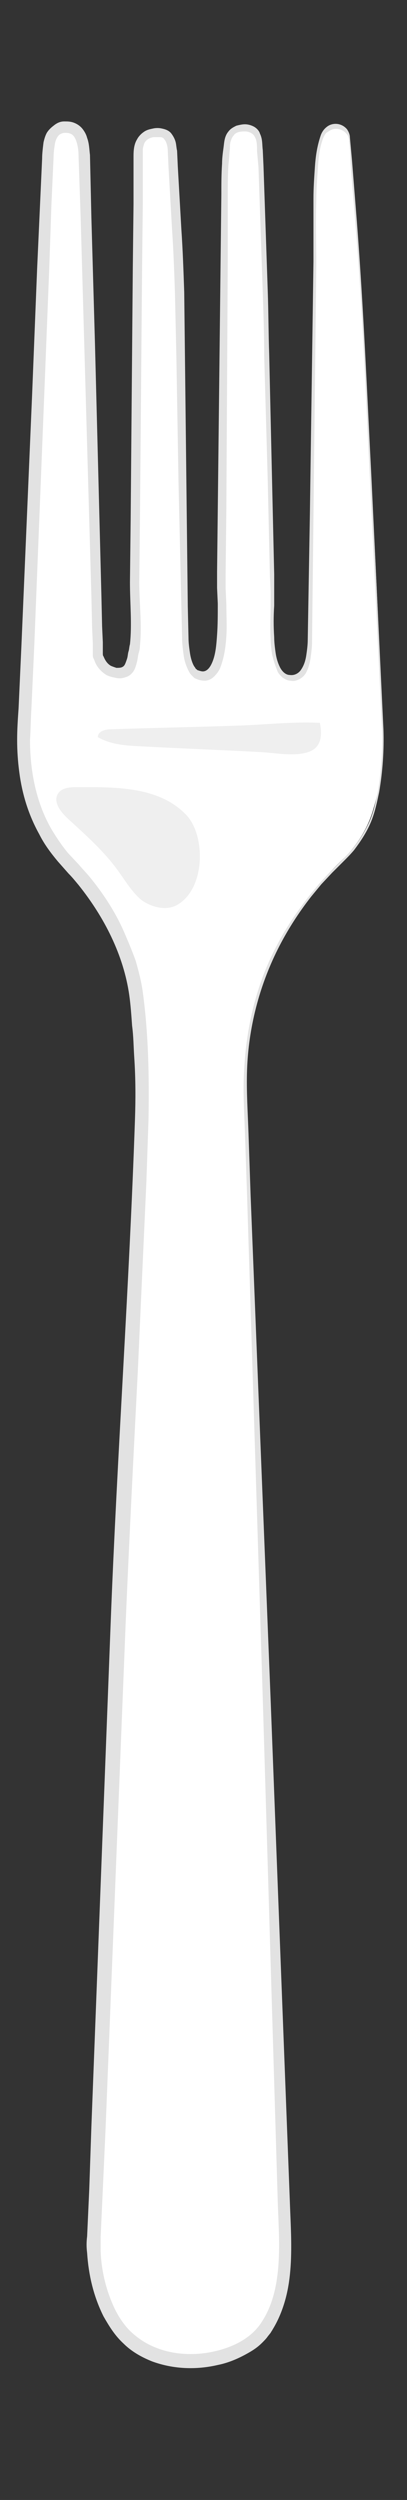 <?xml version="1.0" encoding="utf-8"?>
<!-- Generator: Adobe Illustrator 22.0.1, SVG Export Plug-In . SVG Version: 6.00 Build 0)  -->
<svg version="1.1" id="레이어_1" xmlns="http://www.w3.org/2000/svg" xmlns:xlink="http://www.w3.org/1999/xlink" x="0px"
	 y="0px" viewBox="0 0 57 350" enable-background="new 0 0 57 350" xml:space="preserve">
<rect x="0" y="0" width="57" height="350" fill="#333333" stroke="none"/>
<g>
	<path fill="#FFFFFF" d="M53.6,102.1c-0.7-18.5-1.7-37-2.7-55.4c-0.5-8.6-1.2-18.4-2-27.1c-0.2-1.8-2.4-2.3-3.4-1
		c-0.8,1-1.1,3.7-1.2,4.9c-0.5,5-0.2,11.3-0.3,16.3c0,1.8-0.1,3.6-0.1,5.5c-0.2,14-0.4,28-0.6,42c0,2.1,0.3,8.2-2.9,7.8
		c-3.2-0.4-2.3-9.3-2.3-11.6c-0.1-4.3-0.2-8.6-0.3-12.9c-0.2-9.5-0.4-18.9-0.6-28.4C37,35,36.7,27.8,36.4,20.7
		c-0.1-1.4-0.3-2.6-2-2.7c-1.7-0.1-2.5,0.8-2.7,2.4c-0.2,1.7-0.3,3.3-0.3,5c-0.1,12.6-0.2,25.2-0.3,37.8c-0.1,6.3-0.1,12.6-0.2,18.9
		c0,1.5,0.9,11.1-1.8,12.5c-0.5,0.3-1.1,0.3-1.8-0.1c-1.1-0.5-1.5-3.9-1.5-4.9c-0.1-15.8-0.3-31.6-0.7-47.4
		c-0.2-6.9-0.6-13.8-1-20.7c-0.1-1.5-0.3-3.1-2.3-2.9c-1.8,0.1-2.6,1.4-2.5,3.2c0,0.4,0,0.8,0,1.3c0,0.1,0,0.3,0,0.4
		c-0.1,14-0.2,28.1-0.3,42.1c0,5.1-0.1,10.2-0.1,15.4c0,3.6,0.5,7.2-0.1,10.7c-0.3,1.5-0.5,2.9-2.3,2.8c-1.3-0.1-2.6-1.3-2.6-2.6
		c-0.5-13.5-0.7-27.1-1.1-40.6c-0.2-9.7-0.5-19.3-0.8-29c-0.1-1.9-0.4-4.5-2.9-4.2c-2.2,0.2-2.2,2.7-2.3,4.5C6.3,31,6,39.8,5.6,48.5
		c-0.7,17.9-1.4,35.8-2.2,53.7c-0.4,7.2,1.3,13.4,6.3,18.7c5.1,5.5,8.7,12,9.5,19.4c0.8,6.8,0.8,13.7,0.5,20.6
		c-0.9,20.8-2.2,41.6-3.1,62.5c-1.3,29.8-2.4,59.6-3.5,89.5c-0.2,4.7,1,10.2,4.2,13.9c3.9,4.4,11.3,4.7,16.3,2.1
		c1.1-0.6,2.2-1.3,3-2.2c3.3-3.7,3.5-9.9,3.3-14.7c-1.1-32.5-2.2-65-3.4-97.6c-0.7-20.3-1.6-40.7-2.2-61
		c-0.4-13.1,4.3-24.1,13.8-33.2c1.9-1.8,3.5-4.4,4.2-7C53.4,109.7,53.8,105.8,53.6,102.1z"/>
	<path fill="#EFEFEF" d="M42.3,105.5c1.9-0.3,3.1-1.3,2.5-4.3c-3.9-0.2-8,0.3-11.9,0.4c-5.8,0.2-11.6,0.3-17.4,0.5
		c-0.8,0-1.8,0.3-1.8,1.1c1.9,1.1,4.1,1.2,6.3,1.3c5.5,0.3,11.1,0.5,16.6,0.8C38.3,105.4,40.6,105.8,42.3,105.5z"/>
	<path fill="#EFEFEF" d="M24.6,126.8c4.2-2.1,4.3-9.9,1.4-12.8c-3.9-4-10.2-3.8-15.3-3.8c-0.9,0-2,0.1-2.5,0.8
		c-0.9,1.2,0.3,2.7,1.4,3.7c2.5,2.3,5,4.5,7,7.3c1,1.4,1.9,2.9,3.2,4C21.2,127,23.1,127.5,24.6,126.8z"/>
	<path fill="#E2E2E2" d="M53.5,102.1l-1.7-35.2c-0.6-11.7-1-23.5-2-35.2c-0.2-2.9-0.5-5.9-0.7-8.8L49,20.7c-0.1-0.7,0-1.5-0.5-2
		c-0.4-0.5-1.2-0.8-1.9-0.6c-0.3,0.1-0.6,0.3-0.9,0.5c-0.2,0.2-0.4,0.6-0.5,0.9c-0.5,1.4-0.6,2.8-0.7,4.3c-0.1,1.5-0.2,2.9-0.2,4.4
		c-0.1,2.9,0,5.9,0,8.8l-0.4,35.3l-0.2,17.6c0,0.7-0.1,1.5-0.2,2.2c-0.1,0.7-0.3,1.5-0.7,2.2c-0.2,0.3-0.5,0.6-0.9,0.8
		c-0.4,0.2-0.8,0.3-1.2,0.2c-0.4,0-0.8-0.2-1.2-0.5c-0.3-0.3-0.6-0.6-0.7-1c-0.3-0.7-0.5-1.4-0.7-2.2c-0.1-0.7-0.2-1.5-0.2-2.2
		c-0.1-1.5,0-3,0-4.4c0-0.7,0-1.4,0-2.2l-0.1-2.2l-0.1-4.4l-0.2-8.8L37,49.8C37,46.9,36.9,44,36.8,41l-0.3-8.8l-0.3-8.8L36,21.2
		c0-0.7,0-1.5-0.3-2c-0.2-0.5-0.8-0.8-1.4-0.8c-0.7,0-1.3,0.1-1.6,0.6c-0.2,0.2-0.3,0.5-0.4,0.8c-0.1,0.3-0.1,0.7-0.1,1
		c-0.1,0.7-0.1,1.5-0.2,2.2c-0.1,1.5-0.1,2.9-0.1,4.4l0,8.8l-0.1,17.6l-0.1,17.6l-0.1,8.8c0,0.7,0,1.5,0,2.2l0.1,2.2
		c0,1.5,0.1,3,0,4.5c-0.1,1.5-0.3,3-0.9,4.5c-0.2,0.4-0.4,0.7-0.8,1.1c-0.3,0.3-0.8,0.6-1.3,0.6c-0.5,0-0.9-0.1-1.3-0.3
		c-0.1,0-0.2-0.1-0.3-0.2c-0.1-0.1-0.2-0.2-0.3-0.3c-0.2-0.2-0.3-0.4-0.4-0.6c-0.4-0.8-0.6-1.5-0.7-2.3c-0.1-0.8-0.2-1.5-0.2-2.3
		l-0.1-4.4L25,67.5l-0.3-17.6L24.5,41c-0.1-2.9-0.2-5.9-0.4-8.8l-0.5-8.8l-0.1-2.2c0-0.7-0.2-1.4-0.5-1.7c-0.1-0.2-0.3-0.3-0.6-0.3
		c-0.3,0-0.6,0-0.9,0c-0.6,0.1-1.1,0.4-1.3,0.9C20.1,20.4,20,20.7,20,21c0,0.2,0,0.3,0,0.5l0,0.5c0,0.8,0,1.5,0,2.2l0,4.4l-0.1,8.8
		l-0.3,35.3l-0.1,8.8c0,2.9,0.4,5.9,0.1,8.9c0,0.4-0.1,0.8-0.2,1.1c-0.1,0.4-0.1,0.7-0.2,1.1c-0.1,0.4-0.2,0.8-0.4,1.2
		c-0.2,0.4-0.7,0.9-1.2,1c-0.5,0.2-1,0.2-1.4,0.1c-0.5-0.1-0.9-0.2-1.3-0.4c-0.8-0.5-1.4-1.2-1.7-2.1C13.1,92.2,13,92,13,91.8
		c0-0.2,0-0.4,0-0.6l0-1.1l-0.1-2.2l-0.1-4.4l-1-35.3l-0.5-17.6l-0.3-8.8c0-0.7-0.1-1.4-0.3-2c-0.2-0.6-0.5-1-0.9-1.1
		c-0.2-0.1-0.5-0.1-0.7-0.1c-0.3,0-0.5,0.1-0.7,0.2c-0.3,0.2-0.6,0.7-0.7,1.3c-0.1,0.6-0.2,1.3-0.2,2l-0.1,2.2l-0.2,4.4l-0.3,8.8
		L6.2,55.2L4.8,90.4l-0.4,8.8c-0.1,1.5-0.1,3-0.2,4.4c0,1.4,0.1,2.9,0.3,4.3c0.4,2.8,1.2,5.5,2.6,8c0.7,1.2,1.5,2.4,2.4,3.5l1.5,1.6
		c0.5,0.6,1,1.1,1.5,1.7c1.9,2.3,3.6,4.9,4.8,7.6c0.6,1.4,1.2,2.8,1.7,4.2c0.4,1.4,0.8,2.9,1,4.4c0.8,5.9,0.9,11.8,0.8,17.8
		c-0.1,3-0.2,5.9-0.3,8.8l-0.4,8.8L19.3,192c-0.6,11.7-1.2,23.5-1.7,35.2l-2.8,70.5l-0.4,8.8l-0.2,4.4l-0.1,2.2c0,0.7,0,1.4,0,2.1
		c0.1,2.8,0.8,5.6,2,8.1c0.6,1.2,1.4,2.4,2.4,3.3c1,0.9,2.1,1.6,3.4,2.1c2.5,1,5.5,1.1,8.1,0.5c2.7-0.6,5.3-1.9,6.7-4.2
		c1.5-2.3,2.1-5.1,2.3-8c0.2-2.9,0-5.8-0.1-8.7l-2.1-70.5l-2.2-70.5l-0.3-8.8c-0.1-2.9-0.3-5.9-0.1-8.8c0.3-5.9,1.7-11.8,4.4-17
		c1.3-2.6,3-5.1,4.8-7.4l1.4-1.7l1.5-1.6l1.6-1.6c0.5-0.5,1-1,1.5-1.6c0.9-1.1,1.7-2.4,2.3-3.7c0.6-1.3,0.9-2.8,1.2-4.2
		C53.4,108,53.6,105,53.5,102.1z M53.7,102.1c0.1,2.9-0.1,5.9-0.6,8.8c-0.3,1.4-0.6,2.9-1.2,4.3c-0.6,1.4-1.4,2.6-2.3,3.8
		c-0.5,0.6-1,1.1-1.5,1.6l-1.6,1.6l-1.5,1.6l-1.4,1.7c-1.8,2.3-3.4,4.8-4.7,7.4c-2.6,5.2-4.1,11-4.3,16.9c-0.1,2.9,0.1,5.9,0.2,8.8
		l0.3,8.8l2.8,70.5l2.7,70.5c0.1,2.9,0.3,5.9,0.1,8.9c-0.1,1.5-0.3,3-0.7,4.5c-0.4,1.5-1,3-1.8,4.3c-0.1,0.2-0.2,0.3-0.3,0.5
		l-0.4,0.5c-0.2,0.3-0.5,0.6-0.8,0.9c-0.6,0.6-1.2,1-1.9,1.4c-1.4,0.8-2.8,1.4-4.3,1.7c-3,0.7-6.2,0.6-9.2-0.5
		c-1.5-0.6-2.9-1.4-4-2.5c-1.2-1.1-2-2.4-2.8-3.8c-1.4-2.8-2.1-5.8-2.3-8.9c-0.1-0.8-0.1-1.5,0-2.3l0.1-2.2l0.2-4.4l0.3-8.8
		l2.7-70.5c0.9-23.5,2.6-47,3.4-70.4c0.1-2.9,0.1-5.8-0.1-8.8c-0.1-1.5-0.1-2.9-0.3-4.4c-0.1-1.4-0.2-2.9-0.4-4.3
		c-0.8-5.6-3.5-10.9-7.1-15.4c-0.5-0.6-0.9-1.1-1.4-1.6l-1.5-1.7c-1-1.2-1.9-2.4-2.6-3.8c-1.5-2.7-2.4-5.6-2.8-8.7
		c-0.2-1.5-0.3-3-0.3-4.5c0-1.5,0.1-3,0.2-4.4L3,90.4l1.5-35.2l0.7-17.6l0.4-8.8l0.2-4.4l0.1-2.2c0-0.7,0.1-1.5,0.2-2.3
		c0.1-0.4,0.2-0.8,0.4-1.2c0.2-0.4,0.6-0.8,1-1.1C8.1,17.1,8.6,17,9,17c0.5,0,0.9,0,1.4,0.2c0.5,0.2,0.9,0.5,1.2,0.9
		c0.3,0.4,0.5,0.8,0.6,1.2c0.3,0.8,0.3,1.6,0.4,2.4l0.2,8.8l0.5,17.6l0.9,35.2l0.1,4.4l0.1,2.2l0,1.1c0,0.2,0,0.4,0,0.5
		c0,0.1,0,0.3,0.1,0.4c0.2,0.5,0.5,1,1,1.3c0.2,0.1,0.5,0.2,0.8,0.3c0.3,0,0.6,0,0.8-0.1c0.2-0.1,0.3-0.2,0.4-0.4
		c0.1-0.2,0.2-0.5,0.3-0.8c0.1-0.3,0.1-0.7,0.2-1c0.1-0.3,0.1-0.7,0.2-1c0.3-2.8,0-5.7,0-8.7l0.1-8.8l0.3-35.3l0.1-8.8l0-4.4l0-2.2
		c0-0.7,0-1.7,0.5-2.5c0.2-0.4,0.6-0.8,0.9-1c0.4-0.3,0.8-0.4,1.3-0.5c0.4-0.1,0.9-0.1,1.3,0c0.5,0.1,1,0.3,1.3,0.7
		c0.3,0.4,0.5,0.8,0.6,1.2c0.1,0.4,0.1,0.8,0.2,1.2l0.1,2.2l0.5,8.8c0.2,2.9,0.3,5.9,0.4,8.8l0.1,8.8l0.2,17.6l0.2,17.6l0.1,4.4
		c0,0.7,0.1,1.4,0.2,2.1c0.1,0.7,0.3,1.4,0.6,1.9c0.1,0.1,0.2,0.3,0.2,0.3c0,0,0.1,0.1,0.1,0.1c0,0,0.1,0,0.1,0.1
		c0.3,0.1,0.6,0.2,0.8,0.2c0.5,0,0.9-0.4,1.2-1c0.6-1.2,0.7-2.7,0.8-4.1c0.1-1.4,0.1-2.9,0.1-4.4l-0.1-2.2c0-0.8,0-1.5,0-2.2
		l0.1-8.8l0.2-17.6l0.2-17.6l0.1-8.8c0-1.5,0-2.9,0.1-4.4c0-0.7,0.1-1.5,0.2-2.2c0.1-0.7,0.1-1.6,0.7-2.3c0.3-0.4,0.7-0.6,1.1-0.8
		c0.4-0.1,0.8-0.2,1.2-0.2c0.4,0,0.8,0.1,1.2,0.3c0.4,0.2,0.8,0.6,0.9,1c0.4,0.8,0.3,1.6,0.4,2.3l0.1,2.2l0.3,8.8l0.3,8.8
		c0.1,2.9,0.1,5.9,0.2,8.8l0.4,17.6l0.2,8.8l0.1,4.4l0,2.2c0,0.7,0,1.5,0,2.2c-0.1,1.5-0.1,2.9,0,4.4c0,0.7,0.1,1.5,0.2,2.2
		c0.1,0.7,0.3,1.4,0.6,2c0.3,0.6,0.8,1.1,1.4,1.1c0.7,0.1,1.3-0.3,1.6-0.8c0.4-0.6,0.6-1.3,0.7-2c0.1-0.7,0.2-1.4,0.2-2.2l0.3-17.6
		l0.5-35.3c0-2.9,0-5.9,0-8.8c0-1.5,0.1-2.9,0.2-4.4c0.1-1.5,0.3-2.9,0.8-4.4c0.1-0.3,0.3-0.7,0.6-1c0.3-0.3,0.6-0.5,1-0.6
		c0.8-0.2,1.6,0.1,2.1,0.7c0.2,0.3,0.4,0.7,0.4,1.1l0.1,1.1l0.2,2.2l0.7,8.8c0.9,11.7,1.4,23.5,2,35.2L53.7,102.1z"/>
</g>
</svg>
